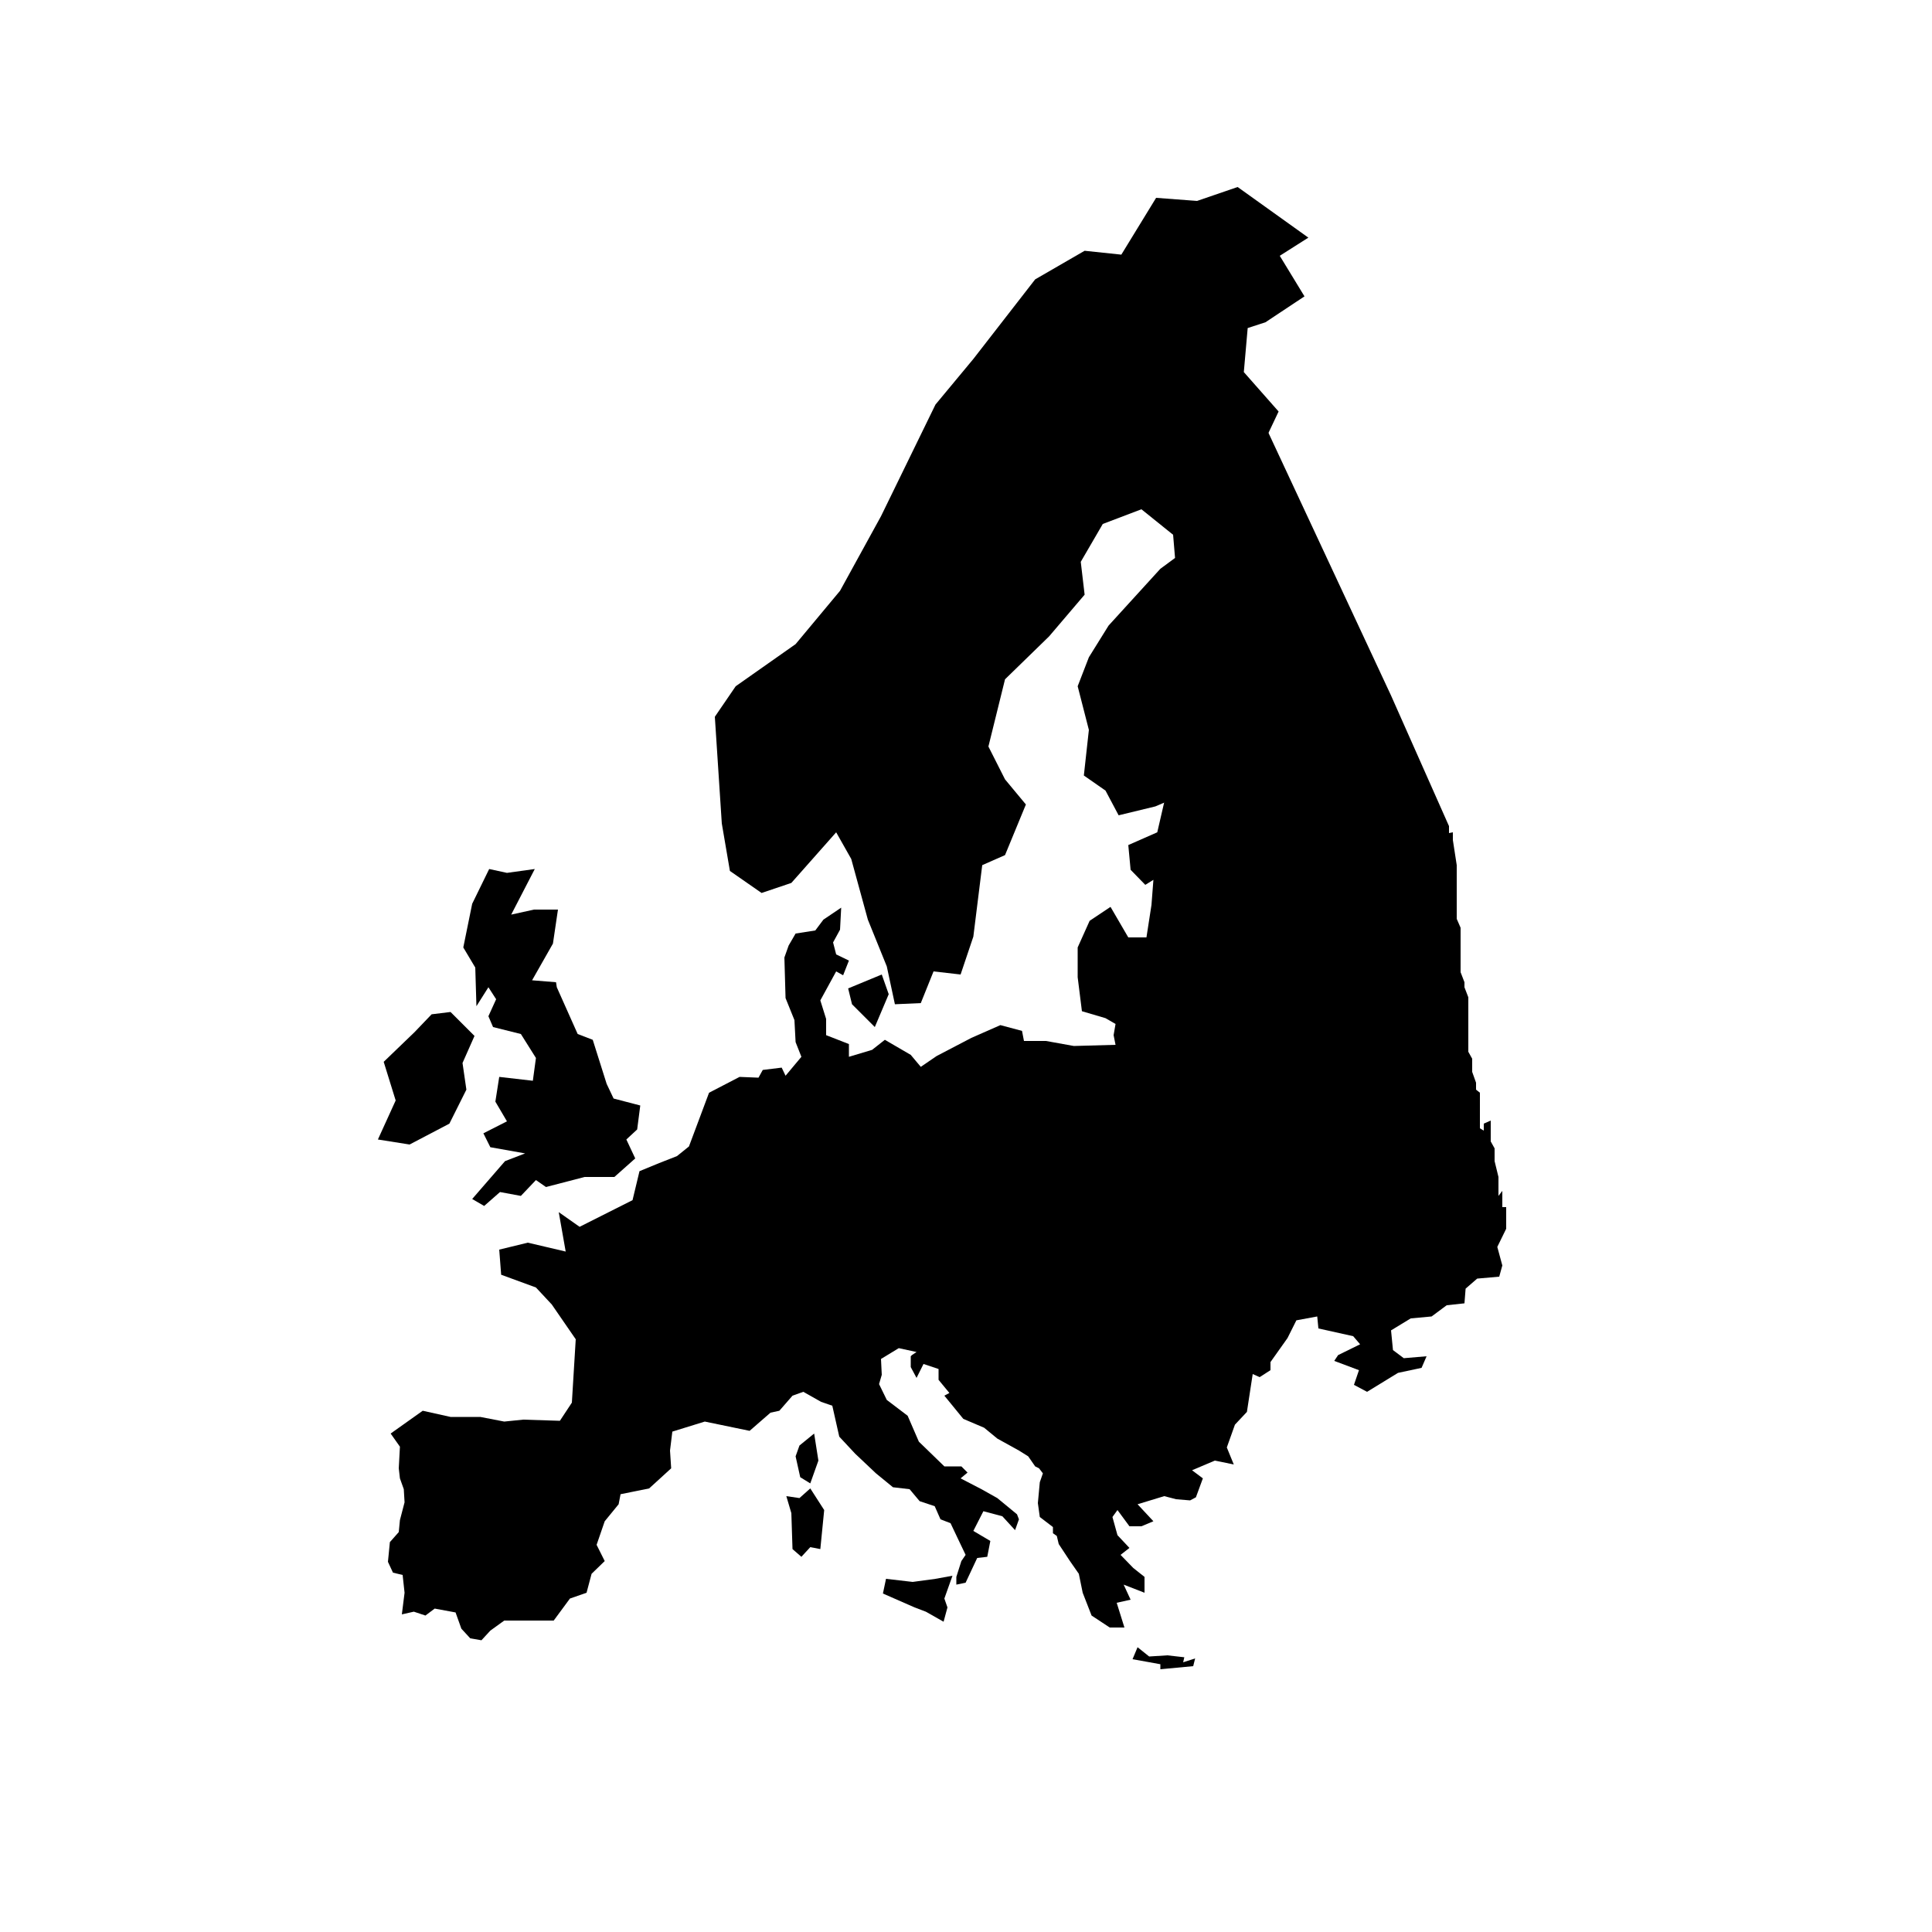 <?xml version="1.0" encoding="utf-8"?>
<!-- Generator: Adobe Illustrator 21.1.0, SVG Export Plug-In . SVG Version: 6.00 Build 0)  -->
<svg viewBox="0 0 500 500" style="enable-background:new 0 0 500 500;">
<g>
	<polygon  points="219.5,255.8 220.5,259.9 226.4,265.8 230,257.3 228.2,252.2 	"/>
	<polygon  points="209.7,383.9 211.8,378 210.7,371 206.9,374.1 205.9,376.9 207.1,382.3 	"/>
	<polygon  points="123.3,260.4 126.4,255.5 128.4,258.6 126.4,263 127.6,265.8 134.8,267.6 134.8,267.6 138.7,273.8
		137.9,279.7 137.9,279.7 129.2,278.7 128.2,285.1 131.2,290.2 125.1,293.3 126.9,296.9 135.9,298.5 135.9,298.5 130.7,300.5
		122.2,310.3 125.3,312.1 129.4,308.5 134.8,309.5 138.7,305.4 141.3,307.2 151.3,304.6 159,304.6 164.4,299.8 162.1,294.9
		164.9,292.3 165.7,286.1 158.8,284.3 157,280.5 153.4,269.1 149.5,267.6 144.1,255.5 143.9,254.2 137.7,253.7 143.1,244.2
		144.4,235.4 138.2,235.4 132.3,236.7 138.4,224.9 131.2,225.9 126.6,224.9 122.2,233.9 119.9,245.2 123,250.4 	"/>
	<polygon  points="306.5,428.9 302.1,428.4 297.4,428.7 294.4,426.3 293.1,429.4 300.3,430.7 300.3,432 308.8,431.2
		309.3,429.2 306.2,430.2 	"/>
	<polygon  points="106,296.2 116.3,290.8 120.7,282 119.7,275.1 122.8,268.1 116.6,261.9 111.7,262.5 107.3,267.1
		99.3,274.8 102.4,284.8 97.8,294.9 	"/>
	<polygon  points="242.1,408.6 236.2,409.4 229.3,408.6 228.5,412.4 236.7,416 239.6,417.1 244.2,419.7 245.2,416
		244.4,413.7 246.5,407.8 	"/>
	<polygon  points="206.9,387.7 203.5,387.2 204.8,391.6 205.1,400.9 207.4,402.9 209.7,400.4 212.3,400.9 213.3,390.8
		209.7,385.2 	"/>
	<polygon  points="188.9,225.4 197.1,231.1 204.8,228.5 216.4,215.4 220.3,222.3 224.6,238 229.5,250.1 231.6,259.9
		238.3,259.6 241.6,251.4 248.6,252.2 251.9,242.4 254.2,223.9 260.1,221.3 265.5,208.2 260.1,201.7 255.8,193.2 260.1,175.8
		271.5,164.7 280.7,153.9 279.7,145.4 285.4,135.6 295.4,131.8 303.6,138.4 304.1,144.4 300.3,147.2 286.9,161.9 281.8,170.1
		278.9,177.6 281.8,188.9 280.5,200.7 286.1,204.6 289.5,211 299,208.7 309.3,204.3 319.8,203.3 332.2,187.8 337.6,180.6
		339.9,174.2 331.2,165.5 333.7,156.7 328.3,146.7 332.4,134.6 325.5,117.9 330.9,106.5 321.9,96.3 322.9,84.9 327.5,83.4
		337.6,76.7 331.2,66.2 338.6,61.5 320.3,48.4 309.8,52 299.2,51.2 290.2,65.9 280.7,64.9 267.9,72.3 251.9,92.9 242.1,104.7
		228,133.6 217.4,152.9 205.9,166.7 190.4,177.6 185,185.5 186.8,213.1 	"/>
	<polygon  points="389.8,318 389.8,315.2 389.8,312.4 388.8,312.4 388.8,308.2 387.8,309.5 387.8,306.4 387.8,304.6
		386.8,300.5 386.8,300 386.8,297.2 385.8,295.4 385.8,290 384,290.8 384,290.5 384,292.6 383,292 383,286.1 383,282.8
		382,282 382,282.3 382,280.2 381,277.4 381,275.8 381,274 380,272.2 380,265.5 380,263 380,258.1 379,255.5
		379,256.8 379,254.2 378,251.6 378,245.5 378,240.1 377,237.8 377,234.2 377,223.9 376,217.4 376,215.4
		375,215.6 375,213.8 360,180 325,105 299.5,215.4 292,218.7 292.6,225.1 296.4,229 298.5,227.7 298,234.2 296.7,242.6 292,242.6 287.4,234.7
		282,238.3 278.9,245.2 278.9,252.9 280,261.7 286.1,263.5 288.7,265 288.2,267.9 288.7,270.4 277.9,270.7 270.7,269.4 265,269.4
		264.5,266.8 258.9,265.3 251.4,268.6 242.4,273.3 238.3,276.1 235.7,273 229,269.1 225.7,271.7 219.7,273.5 219.7,270.2
		213.8,267.9 213.8,263.7 212.3,258.9 216.4,251.4 218.2,252.4 219.7,248.6 216.4,247 215.6,243.9 217.4,240.6 217.7,234.9
		213.1,238 211,240.8 205.9,241.6 204.1,244.7 203,247.8 203.3,258.3 205.6,264 205.9,269.7 207.4,273.5 203.3,278.4 202.3,276.3
		197.4,276.9 196.3,278.9 191.4,278.7 183.5,282.8 178.3,296.7 175.2,299.2 175.2,299.2 170.6,301 165.5,303.1 163.7,310.6
		150,317.5 144.6,313.7 146.4,323.9 136.6,321.6 129.2,323.4 129.7,329.9 138.7,333.2 142.8,337.6 149,346.6 148,363 144.9,367.7
		135.4,367.4 130.5,367.9 124.3,366.7 116.6,366.7 109.4,365.1 101.1,371 103.5,374.4 103.2,380 103.5,382.6 104.5,385.4
		104.7,388.8 103.5,393.4 103.2,396.5 100.9,399.1 100.4,404.2 101.7,407 104.2,407.6 104.7,412.2 104,417.8 107.1,417.1
		110.1,418.1 112.5,416.3 117.9,417.3 119.4,421.5 121.7,424 124.6,424.5 126.9,422 130.5,419.4 135.9,419.4 143.3,419.4
		147.5,413.7 151.8,412.2 153.1,407.3 156.5,404 154.4,399.8 156.5,393.7 160.1,389.3 160.6,386.7 168,385.2 173.7,380 173.4,375.4
		174,370.5 182.4,367.9 194,370.3 199.4,365.6 201.7,365.1 205.1,361.2 207.9,360.2 212.5,362.8 215.4,363.8 217.2,371.8
		221.3,376.2 226.7,381.3 231.1,384.9 235.4,385.4 238,388.5 241.9,389.8 243.4,393.2 246,394.2 247.8,398 249.9,402.4 248.8,404
		247.5,408.1 247.5,410.1 249.9,409.6 252.9,403.2 255.5,402.9 256.3,398.8 251.9,396.2 254.5,391.1 259.4,392.4 262.7,396
		263.7,393.2 263.2,391.9 258.1,387.7 254,385.4 248.6,382.6 250.4,381.1 248.8,379.5 244.4,379.5 237.8,373.1 234.9,366.4
		229.5,362.3 227.5,358.2 228.2,355.8 228,351.7 232.6,348.9 237.2,349.9 236,350.7 235.7,351 235.7,353.8 237.2,356.6 239,353
		242.9,354.3 242.9,357.1 245.7,360.5 244.4,361.2 249.3,367.2 254.7,369.5 258.1,372.3 263.7,375.4 263.7,375.4 266.1,376.9
		267.9,379.5 268.9,380 269.9,381.3 269.1,383.6 268.6,389 269.1,392.6 272.5,395.2 272.5,396.8 273.5,397.5 274,399.6 276.9,404
		279.2,407.3 280.2,412.2 282.5,418.1 287.2,421.2 291,421.2 289,414.8 292.6,414 290.8,410.1 296.2,412.2 296.2,408.1 293.3,405.8
		290,402.4 292.3,400.6 289.2,397.3 287.9,392.6 289.2,390.8 292.3,395 295.4,395 298.5,393.7 294.4,389.3 301.3,387.2 304.4,388
		308,388.3 309.5,387.5 311.3,382.6 308.5,380.5 314.4,378 319.3,379 317.5,374.6 319.6,368.7 322.7,365.4 324.2,355.6 326,356.4
		328.8,354.6 328.8,352.5 333.2,346.3 335.5,341.7 340.9,340.7 341.2,343.8 350.2,345.8 352,347.9 346.3,350.7 345.3,352.2
		351.7,354.6 350.4,358.4 353.8,360.2 361.8,355.3 367.9,354 369.2,351 363.3,351.5 360.5,349.4 360,344.3 365.1,341.2 370.5,340.7
		374.4,337.8 379,337.3 379.3,333.5 382.3,330.9 388,330.4 388.8,327.5 387.5,322.7 	"/>
</g>
</svg>

